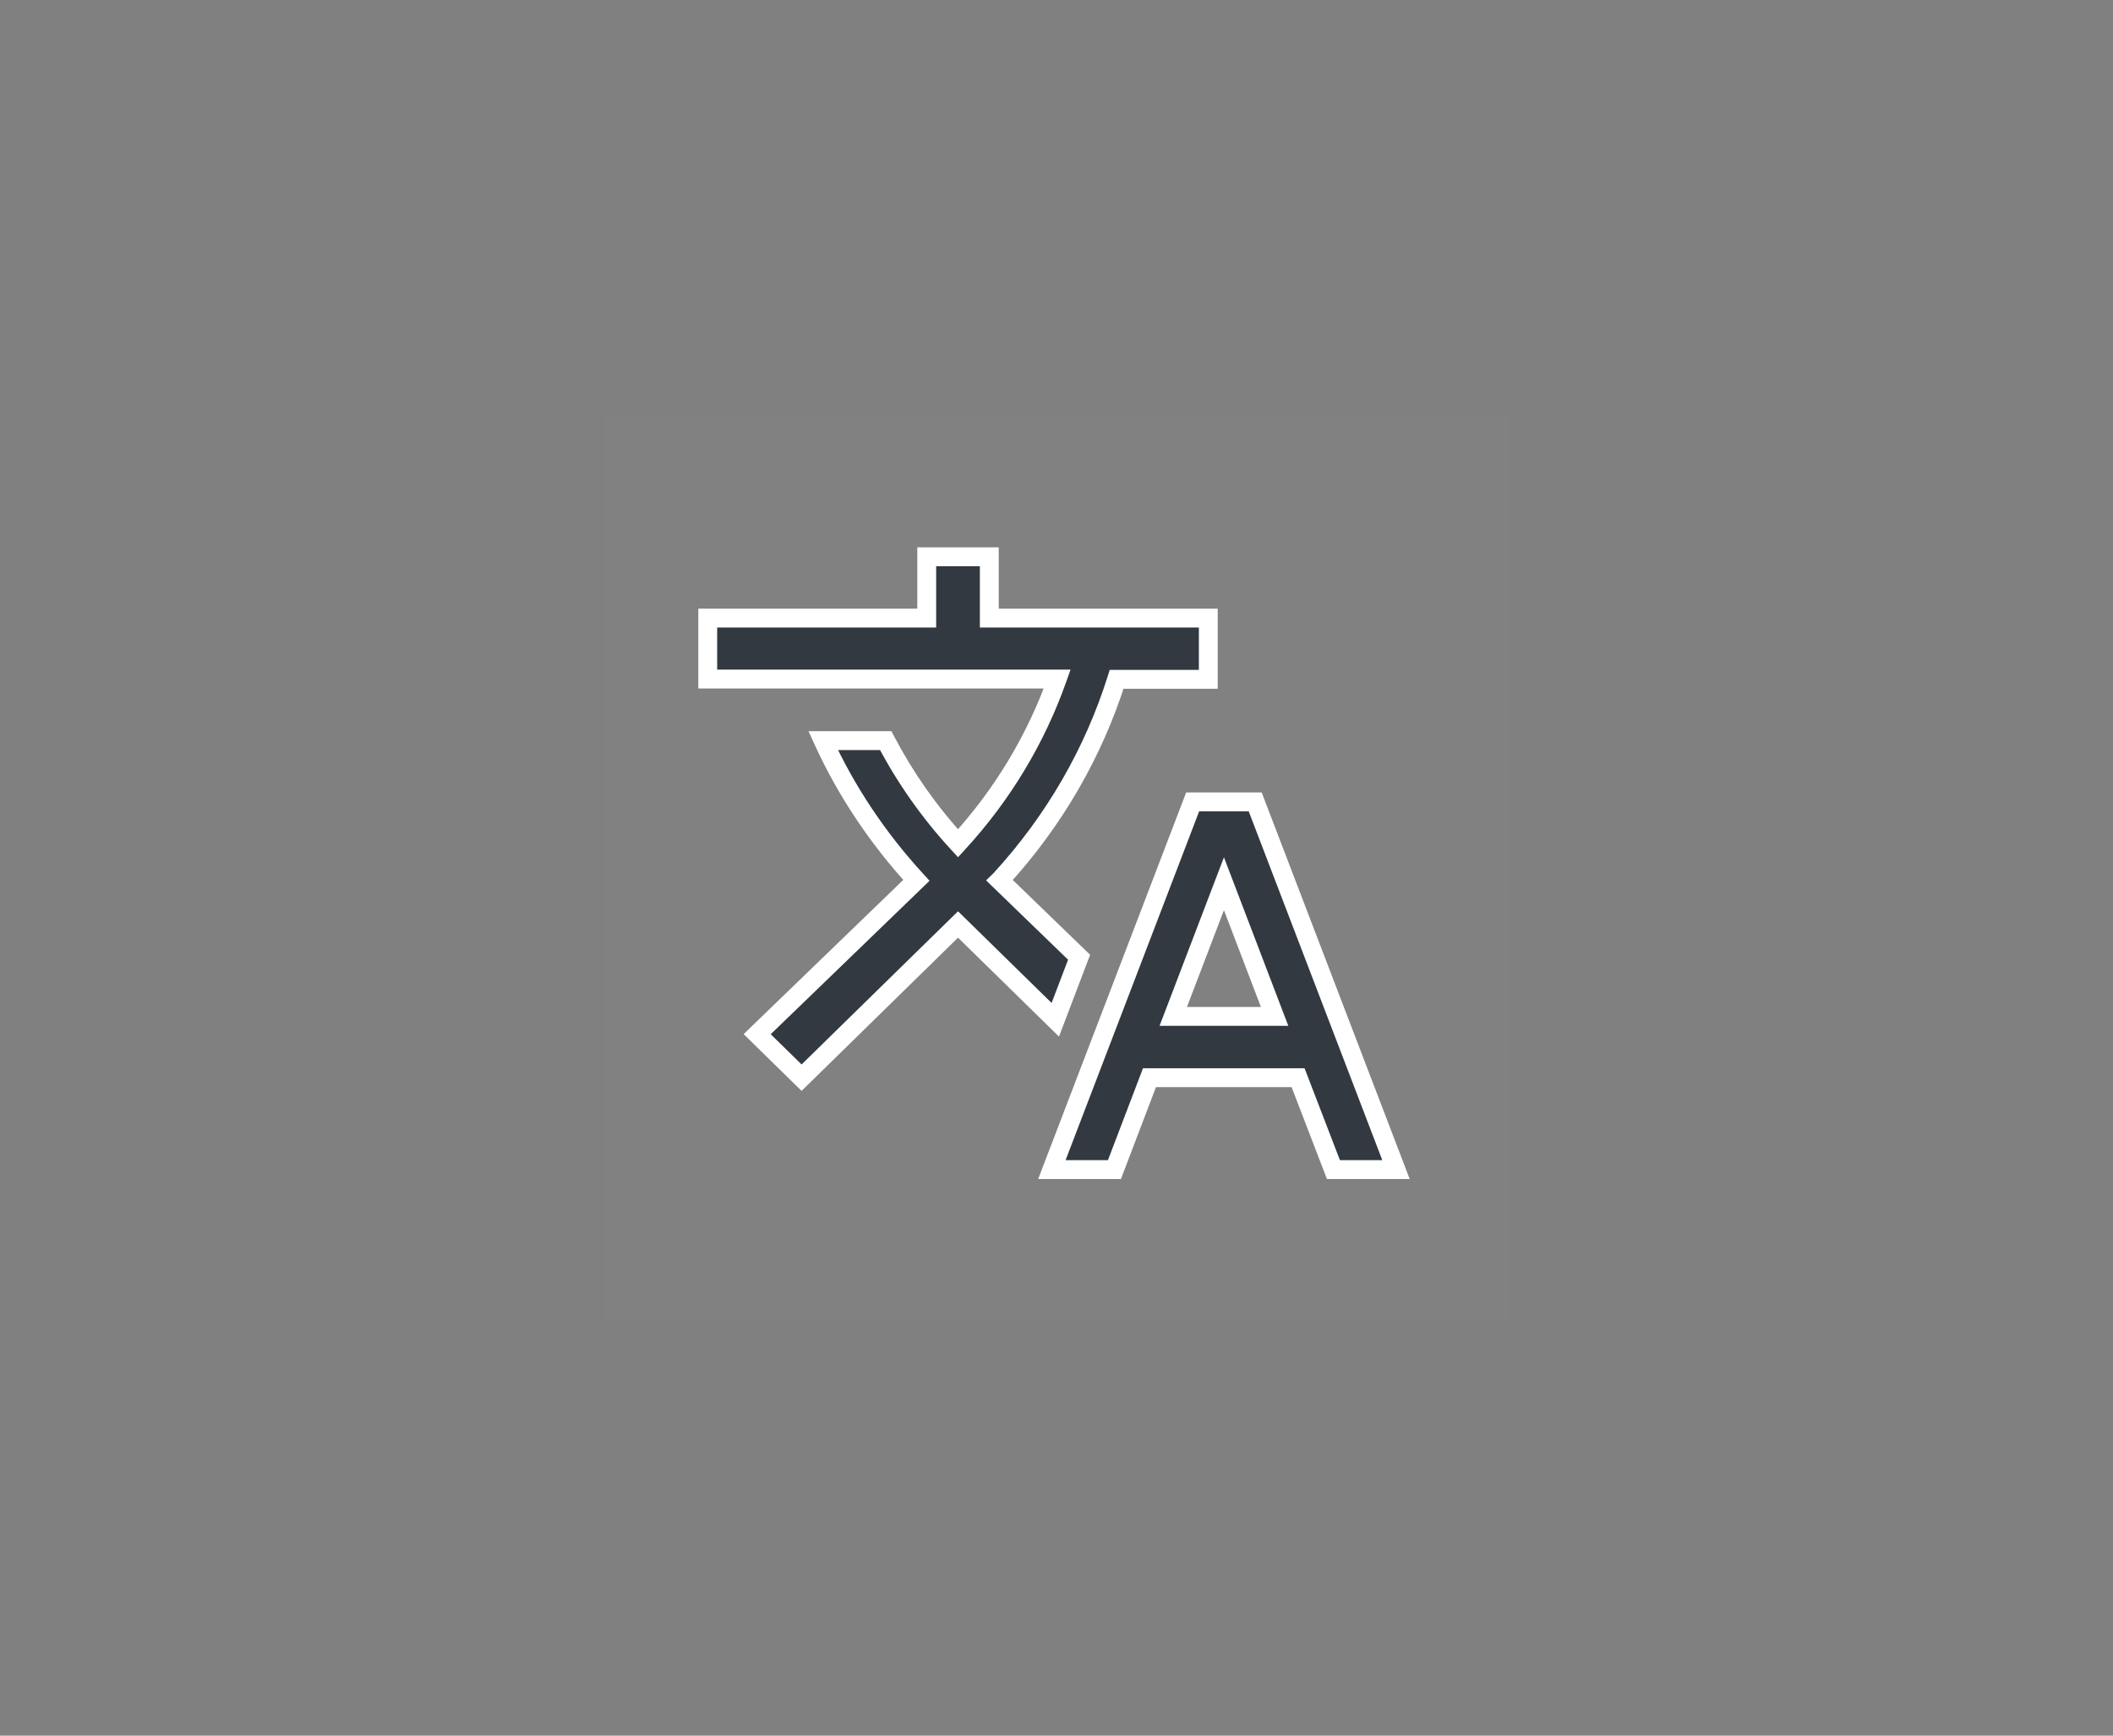 <svg width="56" height="46" viewBox="0 0 56 46" fill="none" xmlns="http://www.w3.org/2000/svg">
<rect x="0" y="0" width="56" height="46" fill="#808080" stroke="none"/>
<path fill-rule="evenodd" clip-rule="evenodd" d="M16 35V11H40V35H16Z" fill="white" fill-opacity="0.01"/>
<path fill-rule="evenodd" clip-rule="evenodd" d="M31.094 26.938L32.438 23.422L33.781 26.938H31.094ZM33.267 21.253H31.608L27.877 30.998H29.536L30.464 28.562H34.403L35.34 30.998H36.998L33.267 21.253ZM28.599 25.371L26.493 23.332L26.517 23.308C27.96 21.733 28.988 19.922 29.594 18.005H32.023V16.381H26.219V14.757H24.561V16.381H18.757V17.997H28.018C27.463 19.564 26.584 21.05 25.39 22.35C24.619 21.513 23.98 20.596 23.475 19.629H21.816C22.422 20.953 23.251 22.204 24.287 23.332L20.067 27.409L21.244 28.562L25.39 24.502L27.968 27.027L28.599 25.371Z" fill="#323940"/>
<path d="M31.094 26.938L30.861 26.849L30.731 27.188H31.094V26.938ZM32.438 23.422L32.671 23.332L32.438 22.721L32.204 23.332L32.438 23.422ZM33.781 26.938V27.188H34.144L34.014 26.849L33.781 26.938ZM33.267 21.253L33.5 21.164L33.439 21.003H33.267V21.253ZM31.608 21.253V21.003H31.436L31.375 21.164L31.608 21.253ZM27.877 30.998L27.644 30.909L27.514 31.248H27.877V30.998ZM29.536 30.998V31.248H29.708L29.769 31.087L29.536 30.998ZM30.464 28.562V28.312H30.292L30.231 28.473L30.464 28.562ZM34.403 28.562L34.636 28.472L34.574 28.312H34.403V28.562ZM35.34 30.998L35.106 31.088L35.168 31.248H35.34V30.998ZM36.998 30.998V31.248H37.361L37.231 30.909L36.998 30.998ZM28.599 25.371L28.832 25.459L28.891 25.305L28.773 25.191L28.599 25.371ZM26.493 23.332L26.318 23.154L26.134 23.333L26.319 23.512L26.493 23.332ZM26.517 23.308L26.693 23.487L26.702 23.477L26.517 23.308ZM29.594 18.005V17.755H29.41L29.355 17.93L29.594 18.005ZM32.023 18.005V18.255H32.273V18.005H32.023ZM32.023 16.381H32.273V16.131H32.023V16.381ZM26.219 16.381H25.969V16.631H26.219V16.381ZM26.219 14.757H26.469V14.507H26.219V14.757ZM24.561 14.757V14.507H24.311V14.757H24.561ZM24.561 16.381V16.631H24.811V16.381H24.561ZM18.757 16.381V16.131H18.507V16.381H18.757ZM18.757 17.997H18.507V18.247H18.757V17.997ZM28.018 17.997L28.254 18.081L28.372 17.747H28.018V17.997ZM25.39 22.35L25.206 22.519L25.39 22.719L25.574 22.519L25.39 22.35ZM23.475 19.629L23.696 19.514L23.626 19.379H23.475V19.629ZM21.816 19.629V19.379H21.427L21.589 19.733L21.816 19.629ZM24.287 23.332L24.461 23.512L24.636 23.343L24.471 23.163L24.287 23.332ZM20.067 27.409L19.893 27.229L19.708 27.408L19.892 27.587L20.067 27.409ZM21.244 28.562L21.069 28.741L21.244 28.912L21.419 28.741L21.244 28.562ZM25.39 24.502L25.565 24.323L25.39 24.152L25.215 24.323L25.39 24.502ZM27.968 27.027L27.794 27.206L28.066 27.473L28.202 27.116L27.968 27.027ZM31.328 27.027L32.671 23.511L32.204 23.332L30.861 26.849L31.328 27.027ZM32.204 23.511L33.547 27.027L34.014 26.849L32.671 23.332L32.204 23.511ZM33.781 26.688H31.094V27.188H33.781V26.688ZM33.267 21.003H31.608V21.503H33.267V21.003ZM31.375 21.164L27.644 30.909L28.111 31.087L31.842 21.343L31.375 21.164ZM27.877 31.248H29.536V30.748H27.877V31.248ZM29.769 31.087L30.698 28.651L30.231 28.473L29.302 30.909L29.769 31.087ZM30.464 28.812H34.403V28.312H30.464V28.812ZM34.169 28.652L35.106 31.088L35.573 30.908L34.636 28.472L34.169 28.652ZM35.34 31.248H36.998V30.748H35.34V31.248ZM37.231 30.909L33.5 21.164L33.033 21.343L36.764 31.087L37.231 30.909ZM28.773 25.191L26.666 23.153L26.319 23.512L28.425 25.55L28.773 25.191ZM26.668 23.511L26.692 23.487L26.343 23.129L26.318 23.154L26.668 23.511ZM26.702 23.477C28.169 21.875 29.216 20.032 29.832 18.081L29.355 17.93C28.761 19.812 27.751 21.591 26.333 23.139L26.702 23.477ZM29.594 18.255H32.023V17.755H29.594V18.255ZM32.273 18.005V16.381H31.773V18.005H32.273ZM32.023 16.131H26.219V16.631H32.023V16.131ZM26.469 16.381V14.757H25.969V16.381H26.469ZM26.219 14.507H24.561V15.007H26.219V14.507ZM24.311 14.757V16.381H24.811V14.757H24.311ZM24.561 16.131H18.757V16.631H24.561V16.131ZM18.507 16.381V17.997H19.007V16.381H18.507ZM18.757 18.247H28.018V17.747H18.757V18.247ZM27.783 17.914C27.238 19.45 26.377 20.906 25.206 22.181L25.574 22.519C26.791 21.195 27.687 19.679 28.254 18.081L27.783 17.914ZM25.574 22.18C24.818 21.36 24.192 20.461 23.696 19.514L23.253 19.745C23.769 20.731 24.42 21.666 25.206 22.519L25.574 22.18ZM23.475 19.379H21.816V19.879H23.475V19.379ZM21.589 19.733C22.205 21.081 23.049 22.354 24.103 23.501L24.471 23.163C23.452 22.053 22.638 20.825 22.044 19.525L21.589 19.733ZM24.113 23.152L19.893 27.229L20.241 27.589L24.461 23.512L24.113 23.152ZM19.892 27.587L21.069 28.741L21.419 28.383L20.242 27.23L19.892 27.587ZM21.419 28.741L25.565 24.68L25.215 24.323L21.069 28.383L21.419 28.741ZM25.215 24.68L27.794 27.206L28.143 26.849L25.565 24.323L25.215 24.68ZM28.202 27.116L28.832 25.459L28.365 25.282L27.735 26.938L28.202 27.116Z" fill="white"/>
</svg>
